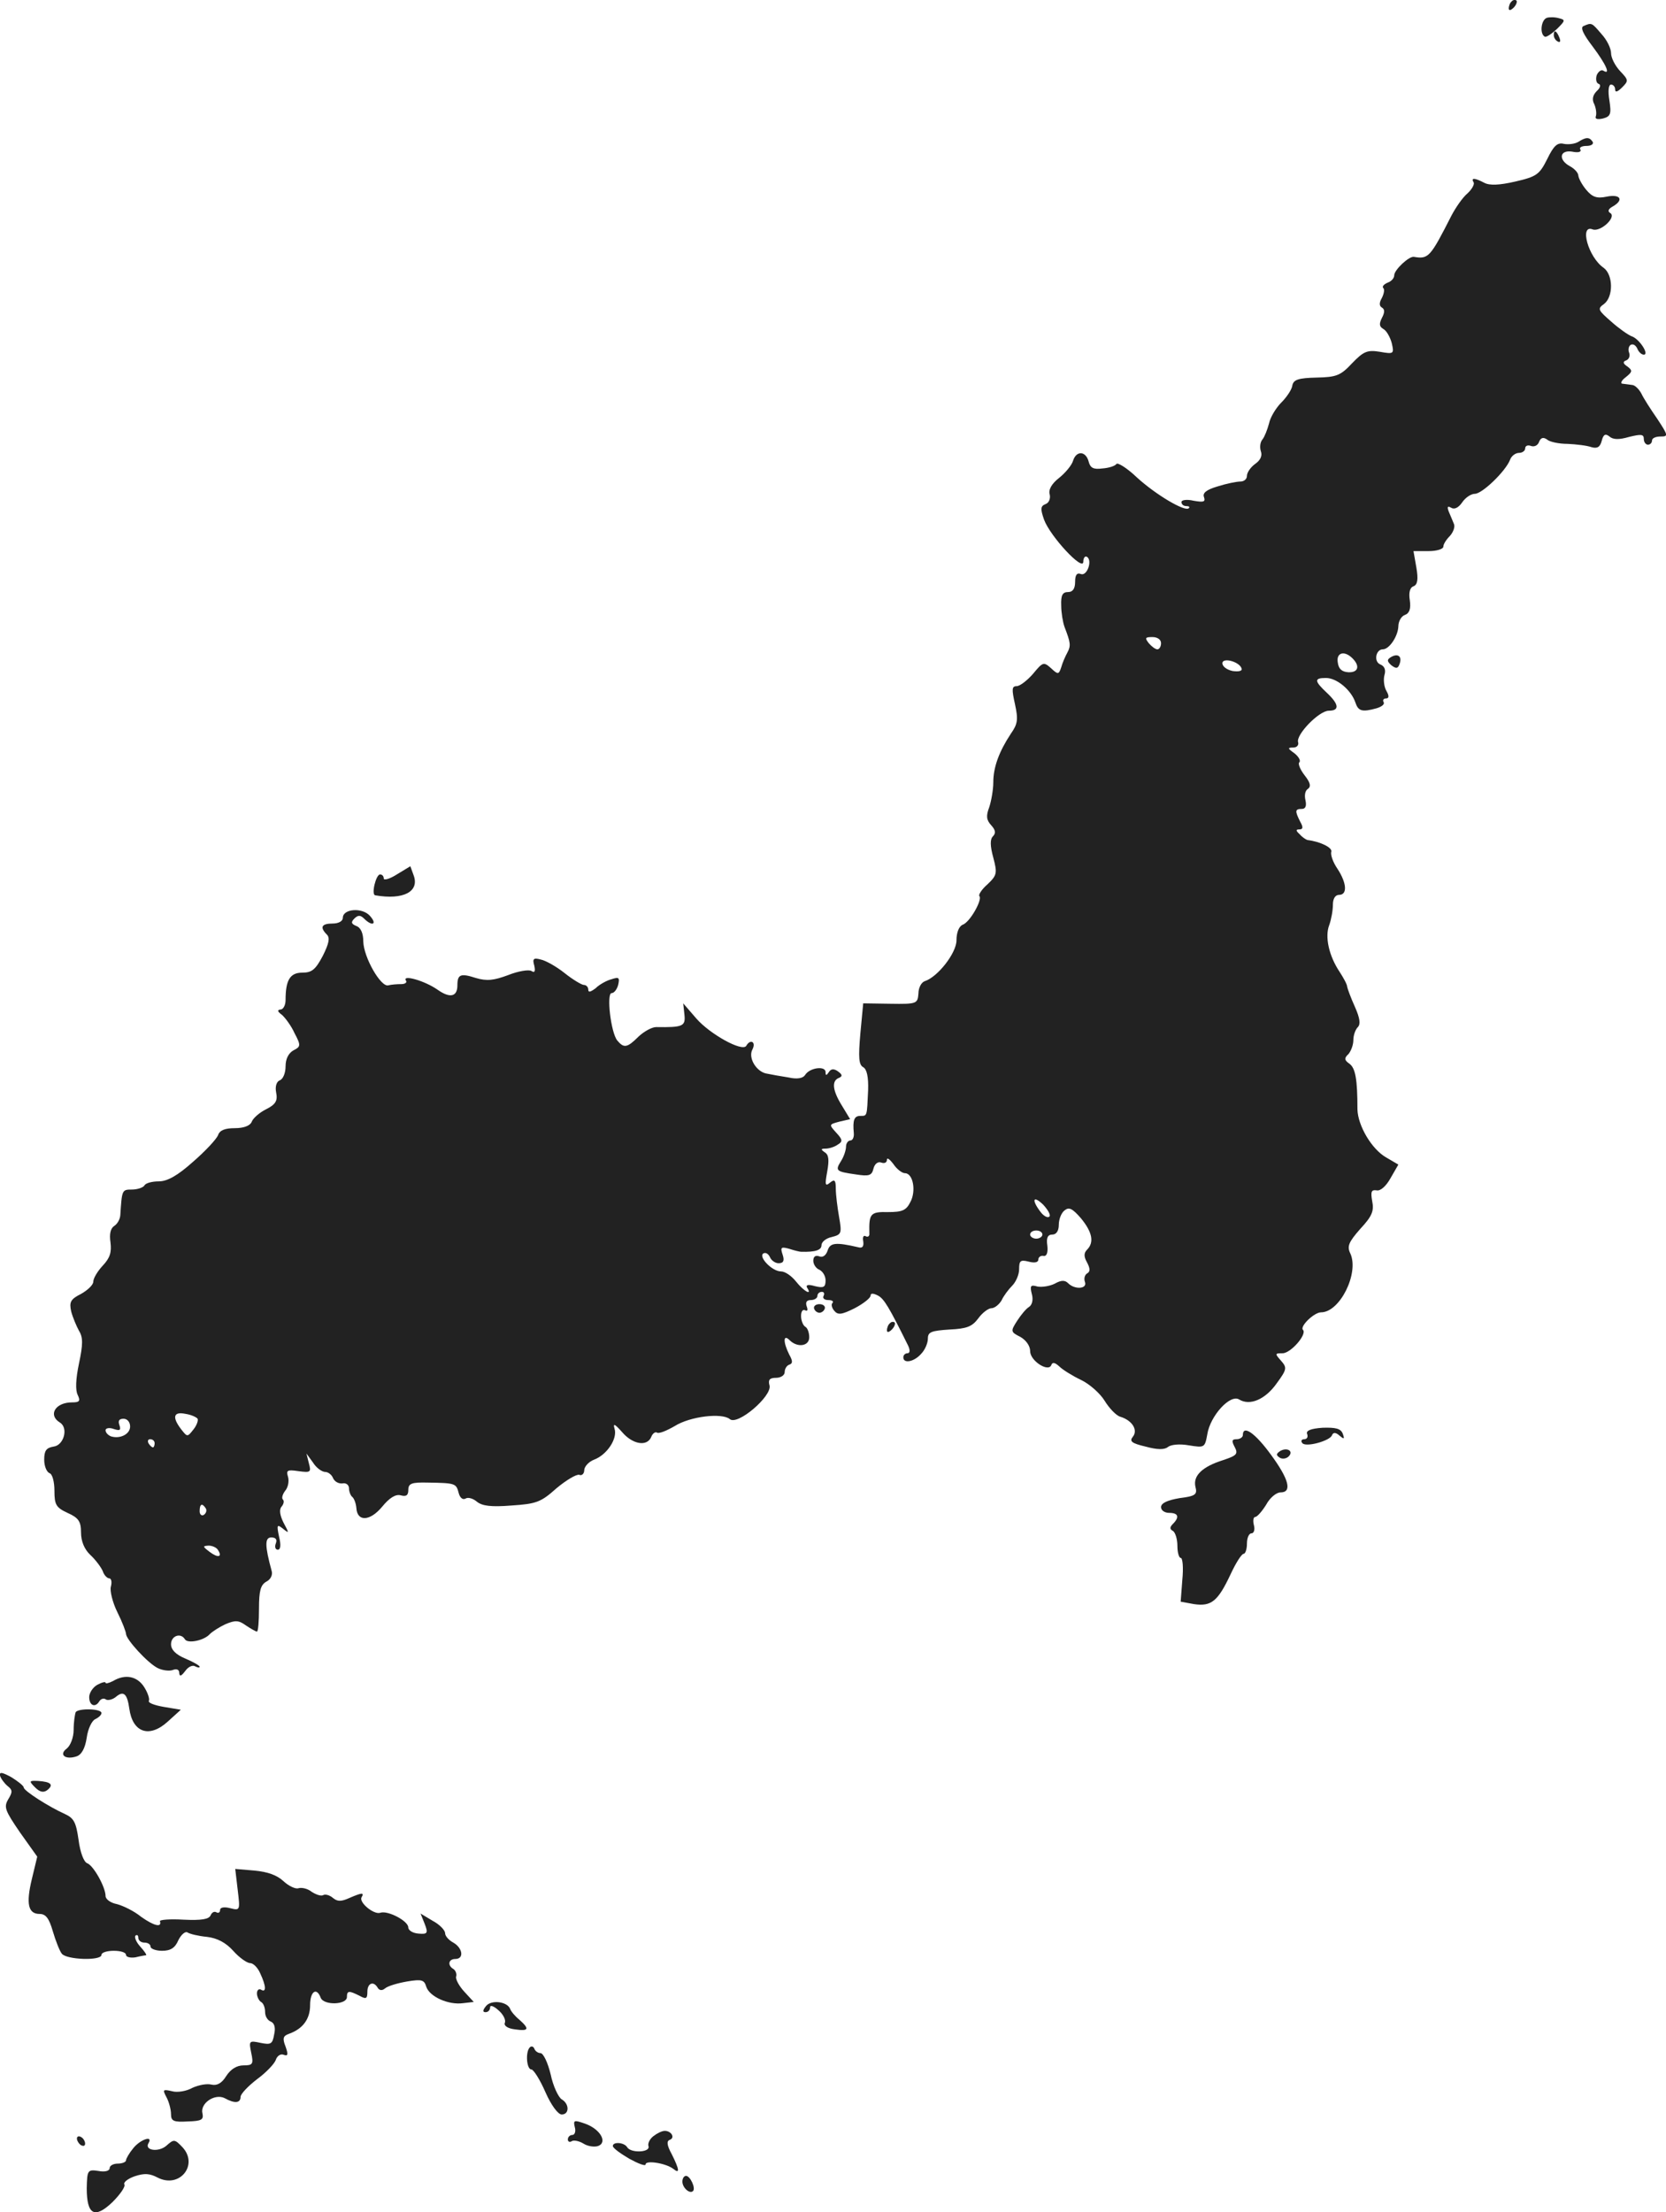 <?xml version="1.0" standalone="no"?>
<!DOCTYPE svg PUBLIC "-//W3C//DTD SVG 20010904//EN"
 "http://www.w3.org/TR/2001/REC-SVG-20010904/DTD/svg10.dtd">
<svg version="1.0" xmlns="http://www.w3.org/2000/svg"
 width="407.236pt" height="540.545pt" viewBox="0 0 407.236 540.545"
 preserveAspectRatio="xMidYMid meet">
<g transform="translate(-802.197,1267.659) scale(0.1,-0.1)"
fill="#222222" stroke="none">
<path d="M11717 12673 c-4 -3 -7 -11 -7 -17 0 -6 5 -5 12 2 6 6 9 14 7 17 -3
3 -9 2 -12 -2z"/>
<path d="M11803 12633 c-14 -5 -18 -39 -5 -46 4 -2 17 7 30 19 20 20 21 22 5
26 -10 3 -24 3 -30 1z"/>
<path d="M11893 12613 c-9 -3 -1 -20 22 -50 33 -44 45 -71 26 -59 -5 3 -12 -2
-16 -11 -3 -10 -1 -19 4 -21 7 -2 5 -10 -4 -18 -10 -10 -12 -21 -6 -32 4 -9 6
-22 4 -29 -3 -7 3 -9 17 -6 19 5 21 11 16 44 -4 24 -2 39 4 39 5 0 10 -5 10
-12 0 -8 6 -6 17 5 16 16 16 18 -5 40 -12 13 -22 32 -22 44 0 11 -10 32 -23
46 -24 28 -24 29 -44 20z"/>
<path d="M11820 12591 c0 -6 4 -13 10 -16 6 -3 7 1 4 9 -7 18 -14 21 -14 7z"/>
<path d="M11880 12330 c-8 -5 -24 -7 -35 -5 -16 4 -25 -4 -41 -37 -19 -38 -26
-43 -78 -55 -39 -9 -63 -10 -76 -3 -23 12 -33 13 -26 1 3 -4 -4 -17 -15 -27
-12 -10 -29 -35 -39 -54 -52 -102 -56 -107 -92 -101 -12 2 -48 -32 -48 -45 0
-7 -7 -15 -16 -18 -9 -4 -14 -9 -11 -13 4 -3 2 -14 -3 -24 -7 -12 -7 -20 0
-24 7 -4 7 -12 0 -25 -7 -14 -7 -21 3 -27 8 -4 17 -20 21 -35 6 -26 5 -27 -29
-21 -31 5 -40 1 -68 -28 -28 -30 -38 -34 -87 -35 -44 -1 -56 -5 -59 -19 -1
-10 -14 -29 -27 -42 -13 -13 -27 -36 -30 -51 -4 -15 -11 -33 -16 -39 -6 -7 -7
-20 -4 -29 4 -11 -1 -22 -14 -31 -11 -8 -20 -21 -20 -29 0 -8 -7 -14 -16 -14
-9 0 -34 -5 -56 -12 -27 -8 -37 -16 -33 -26 4 -12 -1 -13 -25 -9 -17 4 -30 2
-30 -3 0 -6 5 -10 12 -10 6 0 9 -2 6 -5 -9 -10 -81 33 -127 75 -24 23 -47 37
-50 33 -3 -5 -19 -10 -34 -11 -22 -3 -30 1 -34 17 -7 26 -30 27 -38 2 -3 -11
-19 -30 -34 -42 -18 -14 -27 -29 -23 -41 2 -10 -2 -20 -10 -23 -13 -5 -13 -12
-4 -38 15 -41 96 -128 96 -103 0 9 4 15 9 12 14 -9 0 -48 -15 -42 -10 4 -14
-3 -14 -19 0 -17 -6 -25 -17 -25 -14 0 -18 -8 -17 -33 0 -17 4 -41 8 -52 15
-39 16 -46 7 -63 -5 -9 -12 -25 -15 -36 -6 -18 -8 -18 -25 -2 -18 16 -20 15
-44 -14 -14 -16 -32 -30 -40 -30 -12 0 -12 -8 -4 -44 8 -37 7 -48 -10 -72 -29
-44 -43 -82 -43 -119 0 -18 -5 -46 -10 -61 -8 -21 -7 -31 5 -44 10 -11 12 -19
4 -27 -7 -7 -7 -23 1 -52 10 -38 9 -43 -14 -65 -14 -12 -23 -26 -20 -29 8 -8
-23 -64 -41 -70 -9 -4 -15 -19 -15 -38 0 -31 -46 -90 -78 -100 -8 -3 -15 -16
-15 -30 -2 -25 -4 -26 -69 -25 l-66 1 -7 -74 c-5 -58 -4 -76 7 -82 9 -5 13
-24 12 -56 -3 -65 -2 -63 -19 -63 -15 0 -19 -10 -16 -42 1 -10 -3 -18 -8 -18
-6 0 -11 -7 -11 -15 0 -8 -5 -24 -12 -35 -15 -24 -13 -26 36 -33 32 -5 39 -3
43 14 3 12 11 18 19 15 8 -3 14 0 14 7 0 6 7 1 16 -11 8 -12 21 -22 28 -22 20
0 28 -44 13 -71 -10 -20 -20 -24 -54 -24 -44 1 -47 -4 -46 -52 1 -7 -4 -10 -9
-7 -5 3 -8 -2 -6 -12 2 -13 -2 -18 -12 -15 -56 13 -69 11 -75 -8 -4 -12 -12
-18 -21 -14 -9 3 -14 -1 -14 -11 0 -9 7 -19 15 -22 8 -4 15 -15 15 -26 0 -17
-5 -19 -26 -14 -17 5 -23 3 -19 -4 13 -20 -8 -9 -27 15 -11 14 -27 25 -37 25
-22 0 -56 36 -43 44 6 3 12 -1 16 -9 3 -8 13 -15 21 -15 12 0 15 6 10 21 -6
18 -4 20 17 14 12 -4 25 -7 28 -7 35 -1 50 4 50 16 0 8 11 17 25 20 24 6 25 9
18 49 -4 23 -8 54 -8 69 0 21 -3 24 -14 15 -12 -10 -13 -6 -7 27 5 28 4 41 -6
47 -10 7 -10 9 2 9 8 0 22 4 30 10 12 7 12 12 -4 29 -18 20 -18 20 8 27 l26 6
-20 33 c-23 37 -26 61 -7 68 9 4 8 8 -3 16 -10 7 -17 6 -22 -2 -6 -9 -8 -9 -8
0 0 16 -39 11 -50 -7 -5 -8 -19 -11 -41 -6 -19 3 -42 7 -51 9 -26 3 -48 38
-37 59 10 19 -5 27 -15 9 -10 -15 -89 29 -122 67 l-32 37 3 -28 c3 -28 -4 -31
-69 -30 -11 0 -30 -11 -43 -23 -28 -28 -36 -29 -52 -10 -16 19 -27 116 -14
116 6 0 13 9 16 20 4 18 2 20 -16 14 -12 -3 -30 -13 -39 -22 -12 -9 -18 -11
-18 -4 0 7 -5 12 -11 12 -5 0 -27 13 -47 29 -20 16 -47 31 -58 33 -18 5 -21 2
-16 -15 3 -14 1 -18 -7 -13 -6 4 -32 0 -57 -10 -35 -13 -52 -15 -79 -7 -37 12
-45 9 -45 -18 0 -28 -18 -32 -48 -11 -31 22 -87 38 -78 23 4 -5 -2 -9 -11 -9
-10 0 -24 -1 -32 -3 -18 -5 -60 68 -61 107 0 20 -6 34 -17 38 -12 5 -14 9 -5
18 9 9 15 9 24 0 20 -20 33 -14 14 7 -19 21 -66 17 -66 -5 0 -8 -10 -14 -25
-14 -27 0 -32 -9 -14 -27 8 -8 5 -22 -10 -52 -18 -34 -27 -41 -50 -41 -30 0
-41 -18 -41 -67 0 -13 -6 -23 -12 -23 -9 -1 -8 -5 3 -13 8 -7 23 -27 31 -45
16 -30 15 -33 -3 -42 -12 -7 -19 -21 -19 -39 0 -16 -6 -31 -14 -34 -8 -3 -12
-15 -9 -30 4 -20 -1 -29 -25 -41 -16 -8 -32 -22 -35 -31 -4 -9 -19 -15 -41
-15 -24 0 -37 -5 -41 -17 -4 -10 -31 -39 -61 -65 -38 -34 -63 -48 -84 -48 -16
0 -32 -4 -35 -10 -3 -5 -17 -10 -31 -10 -24 0 -24 -1 -28 -63 -1 -10 -7 -21
-15 -26 -9 -6 -12 -20 -9 -40 3 -24 -1 -38 -19 -57 -13 -14 -23 -31 -23 -39 0
-8 -14 -21 -30 -30 -26 -13 -29 -20 -24 -43 4 -15 13 -36 19 -47 10 -16 10
-33 0 -80 -8 -38 -9 -66 -3 -77 7 -15 4 -18 -14 -18 -41 0 -59 -31 -30 -49 22
-13 10 -56 -15 -59 -18 -3 -23 -10 -23 -32 0 -16 6 -30 13 -33 7 -2 12 -21 12
-43 0 -34 4 -41 32 -54 27 -12 33 -21 33 -48 0 -21 8 -41 23 -55 13 -12 26
-30 30 -39 3 -10 11 -18 16 -18 5 0 7 -9 4 -20 -3 -10 4 -39 16 -63 12 -24 21
-48 21 -53 1 -14 52 -70 77 -83 12 -6 29 -8 37 -5 10 4 16 1 16 -7 1 -10 5 -8
15 5 7 10 18 15 24 11 6 -3 11 -4 11 -1 0 3 -16 12 -35 20 -24 10 -35 22 -35
35 0 21 24 29 34 12 7 -11 47 -3 61 13 6 6 23 17 38 24 24 10 32 10 50 -3 12
-8 24 -15 27 -15 3 0 5 25 5 56 0 44 4 58 18 66 10 5 16 16 13 26 -17 62 -17
82 -1 82 11 0 15 -5 11 -15 -3 -8 -1 -15 5 -15 7 0 8 12 3 32 -6 29 -5 31 10
19 15 -12 15 -11 1 15 -9 18 -11 32 -5 39 6 7 7 15 3 18 -3 4 0 13 6 21 7 8
10 23 7 34 -5 16 -2 18 25 14 30 -4 32 -3 26 19 l-6 24 16 -22 c8 -13 22 -23
30 -23 7 0 16 -7 19 -15 4 -9 14 -14 23 -13 9 2 16 -4 16 -12 0 -8 4 -18 8
-21 4 -3 9 -15 10 -27 2 -34 33 -33 63 3 18 22 33 31 45 28 14 -4 19 0 19 13
0 16 8 19 48 18 67 -1 69 -2 75 -25 3 -12 10 -18 17 -14 6 4 19 0 28 -8 13
-10 34 -13 84 -9 61 4 72 8 110 42 24 20 49 35 56 33 6 -3 12 3 12 11 0 9 11
21 24 26 32 12 58 52 50 76 -4 14 1 11 18 -8 26 -31 62 -37 72 -12 3 8 10 13
14 10 5 -3 24 5 43 16 38 24 116 33 135 17 19 -16 103 56 97 82 -4 14 0 19 16
19 11 0 21 6 21 14 0 8 5 16 11 18 9 3 9 9 0 25 -15 30 -15 51 1 35 19 -19 48
-15 48 7 0 11 -4 23 -10 26 -5 3 -10 15 -10 26 0 11 4 17 10 14 6 -3 7 1 4 9
-4 11 0 16 10 16 9 0 16 5 16 10 0 6 5 10 11 10 5 0 7 -4 4 -10 -3 -5 2 -10
11 -10 10 0 14 -3 11 -7 -4 -3 -2 -12 4 -19 9 -11 18 -10 50 6 21 11 39 25 39
31 0 6 6 6 18 0 15 -8 27 -28 74 -123 5 -11 4 -18 -2 -18 -5 0 -10 -4 -10 -10
0 -16 26 -11 43 8 10 10 17 27 17 38 0 16 8 19 53 22 42 2 55 7 70 27 10 14
25 25 32 25 8 0 19 9 25 19 5 11 17 27 26 36 9 9 17 27 17 40 0 21 3 24 23 19
15 -4 24 -2 24 5 0 6 6 10 12 9 8 -2 12 7 10 25 -3 19 1 27 12 27 10 0 16 9
16 24 0 13 6 29 14 35 11 9 19 5 40 -19 28 -34 33 -59 15 -77 -8 -8 -8 -17 0
-31 8 -15 8 -23 0 -27 -6 -4 -8 -13 -5 -21 6 -17 -25 -19 -41 -3 -8 8 -17 8
-33 -1 -12 -6 -31 -9 -42 -7 -17 5 -19 2 -14 -18 4 -14 1 -27 -7 -32 -7 -4
-20 -20 -29 -34 -16 -25 -16 -27 8 -39 14 -8 24 -22 24 -35 0 -24 46 -53 52
-33 3 7 9 5 19 -4 8 -8 32 -23 53 -33 21 -10 47 -33 58 -51 11 -18 28 -36 38
-39 30 -9 44 -33 31 -49 -9 -11 -3 -16 31 -24 29 -8 46 -8 55 -1 7 6 29 8 51
4 38 -6 39 -6 45 27 7 45 56 99 78 85 26 -16 64 0 92 40 25 34 25 38 10 55
-15 17 -15 18 4 18 20 0 60 46 50 57 -9 8 27 43 44 43 46 0 93 95 72 143 -9
18 -5 28 24 61 29 31 34 44 29 68 -4 23 -2 28 11 26 9 -2 23 10 34 30 l19 33
-29 17 c-36 20 -70 78 -71 118 0 74 -5 100 -19 111 -13 9 -14 14 -3 24 6 7 12
22 12 34 0 12 5 26 11 32 7 7 5 22 -7 49 -10 22 -18 44 -19 49 0 6 -9 22 -18
36 -27 40 -37 87 -26 115 5 14 9 36 9 50 0 15 6 24 15 24 21 0 19 29 -4 64
-11 16 -17 34 -15 41 4 10 -26 25 -58 29 -4 1 -13 7 -19 14 -10 9 -10 12 -1
12 9 0 10 5 2 19 -13 26 -13 31 4 31 9 0 12 7 9 21 -3 12 -1 24 6 28 8 6 6 15
-8 33 -11 14 -17 29 -13 32 4 4 -2 14 -12 22 -17 12 -17 14 -3 14 9 0 14 6 12
13 -6 18 51 77 75 77 27 0 25 16 -5 44 -31 29 -31 36 -2 36 27 0 62 -30 72
-60 7 -21 16 -24 52 -14 13 4 20 10 17 15 -3 5 0 9 6 9 7 0 8 6 1 18 -6 10 -8
28 -5 39 4 13 0 22 -10 26 -17 7 -11 37 6 37 16 0 37 32 38 56 0 12 7 25 16
28 11 4 15 15 12 36 -3 18 0 31 9 34 10 4 12 17 7 46 l-7 40 37 0 c20 0 36 5
36 11 0 6 7 17 16 26 8 9 13 22 10 29 -3 8 -9 21 -13 31 -4 11 -3 14 6 9 8 -5
18 0 27 13 8 12 22 21 31 21 18 0 75 55 86 83 3 9 13 17 22 17 8 0 15 5 15 11
0 6 6 9 14 6 8 -3 17 1 20 10 4 10 10 12 19 6 6 -6 29 -11 51 -11 21 -1 47 -4
58 -8 14 -4 21 0 25 15 4 16 9 19 19 11 9 -8 24 -8 48 -1 29 7 36 7 36 -5 0
-8 5 -14 10 -14 6 0 10 5 10 10 0 6 9 10 21 10 19 0 19 2 -8 43 -16 23 -34 51
-39 62 -6 11 -16 21 -23 21 -6 1 -16 2 -23 3 -6 0 -3 8 8 16 16 13 17 16 4 26
-11 7 -12 12 -3 15 7 3 10 11 7 19 -3 7 -1 16 4 19 6 3 12 -1 16 -9 3 -8 10
-15 16 -15 14 0 -11 39 -30 45 -8 3 -31 19 -50 36 -32 28 -34 31 -17 43 23 18
22 71 -1 88 -38 26 -60 107 -27 94 19 -7 59 30 43 40 -7 4 -5 10 6 16 28 16
19 31 -15 24 -24 -5 -35 -1 -50 17 -10 12 -18 27 -19 34 0 7 -9 17 -20 23 -30
16 -26 41 5 36 14 -3 23 -1 20 5 -4 5 3 9 15 9 12 0 18 5 15 10 -8 12 -16 12
-35 0z m-1020 -1225 c0 -8 -4 -15 -9 -15 -5 0 -14 7 -21 15 -10 13 -9 15 9 15
12 0 21 -6 21 -15z m468 -37 c19 -19 14 -35 -10 -34 -16 1 -24 8 -26 24 -4 24
16 30 36 10z m-271 -25 c2 -6 -7 -8 -22 -6 -14 3 -25 11 -25 19 0 15 42 4 47
-13z m-470 -1339 c-4 -4 -14 1 -22 12 -22 29 -18 41 7 17 12 -13 19 -26 15
-29z m-17 -44 c0 -5 -7 -10 -15 -10 -8 0 -15 5 -15 10 0 6 7 10 15 10 8 0 15
-4 15 -10z m-2065 -450 c2 -4 -2 -16 -10 -26 -15 -19 -15 -19 -30 0 -23 30
-19 44 10 38 14 -2 27 -8 30 -12z m-165 -19 c0 -19 -25 -31 -47 -24 -7 3 -13
9 -13 15 0 5 9 7 20 3 15 -5 18 -3 14 9 -4 11 -1 16 10 16 9 0 16 -8 16 -19z
m60 -41 c0 -5 -2 -10 -4 -10 -3 0 -8 5 -11 10 -3 6 -1 10 4 10 6 0 11 -4 11
-10z m125 -159 c3 -5 1 -12 -5 -16 -5 -3 -10 1 -10 9 0 18 6 21 15 7z m30
-102 c11 -17 0 -20 -21 -4 -17 13 -17 14 -2 15 9 0 20 -5 23 -11z"/>
<path d="M11422 11071 c-10 -6 -10 -10 1 -20 12 -9 16 -8 20 3 7 19 -4 27 -21
17z"/>
<path d="M8992 10540 c-17 -11 -32 -15 -32 -10 0 6 -4 10 -9 10 -10 0 -22 -49
-12 -51 69 -12 109 9 94 49 l-8 22 -33 -20z"/>
<path d="M10012 9479 c2 -6 8 -10 13 -10 5 0 11 4 13 10 2 6 -4 11 -13 11 -9
0 -15 -5 -13 -11z"/>
<path d="M10197 9443 c-4 -3 -7 -11 -7 -17 0 -6 5 -5 12 2 6 6 9 14 7 17 -3 3
-9 2 -12 -2z"/>
<path d="M11217 9173 c3 -7 0 -13 -7 -13 -6 0 -9 -4 -5 -9 7 -12 69 5 73 19 3
7 9 7 18 -1 12 -10 13 -9 8 5 -5 12 -17 15 -49 14 -29 -2 -41 -7 -38 -15z"/>
<path d="M11060 9170 c0 -5 -7 -10 -15 -10 -12 0 -13 -4 -5 -19 9 -17 5 -21
-28 -32 -51 -16 -74 -38 -68 -65 5 -19 1 -23 -39 -28 -29 -5 -45 -12 -45 -22
0 -8 9 -14 20 -14 22 0 26 -10 9 -27 -8 -8 -8 -13 0 -17 6 -4 11 -20 11 -37 0
-16 4 -29 8 -29 5 0 7 -24 4 -54 l-4 -53 33 -6 c42 -6 58 7 89 73 13 28 27 50
32 50 4 0 8 11 8 25 0 14 5 25 11 25 6 0 9 9 6 20 -3 11 -1 20 3 20 5 0 17 14
27 30 9 17 25 30 35 30 29 0 21 32 -24 93 -38 52 -68 73 -68 47z"/>
<path d="M11151 9131 c-10 -7 -10 -10 -1 -16 6 -4 16 -3 22 3 13 13 -4 23 -21
13z"/>
<path d="M8298 8569 c-10 -5 -18 -7 -18 -4 0 3 -9 1 -20 -5 -11 -6 -20 -20
-20 -30 0 -21 15 -27 25 -10 4 6 11 8 16 4 5 -3 17 0 25 7 18 15 27 7 32 -29
8 -59 49 -73 94 -32 l32 29 -42 7 c-23 4 -39 10 -36 15 2 5 -3 20 -12 34 -17
26 -46 32 -76 14z"/>
<path d="M8207 8493 c-2 -5 -5 -24 -5 -43 0 -19 -8 -39 -17 -46 -20 -15 -3
-28 24 -19 12 4 21 19 25 46 3 22 13 42 21 45 8 4 15 10 15 15 0 11 -57 12
-63 2z"/>
<path d="M8022 8338 c2 -7 10 -18 18 -25 13 -10 13 -15 2 -33 -11 -19 -8 -27
29 -81 l42 -59 -13 -54 c-15 -62 -9 -86 19 -86 15 0 23 -11 32 -42 7 -24 17
-49 22 -55 11 -15 97 -18 97 -3 0 6 14 10 30 10 17 0 30 -4 30 -10 0 -5 10 -8
23 -6 12 3 24 5 26 5 2 1 -4 10 -14 21 -10 11 -15 23 -12 27 4 3 7 1 7 -5 0
-7 7 -12 15 -12 8 0 15 -4 15 -10 0 -5 13 -10 28 -10 21 0 32 7 40 26 7 14 17
22 22 19 6 -4 27 -9 48 -11 25 -3 46 -14 64 -34 15 -17 34 -30 41 -30 8 0 19
-11 25 -25 15 -32 15 -48 2 -40 -5 3 -10 -1 -10 -9 0 -8 5 -18 10 -21 6 -3 10
-14 10 -25 0 -10 6 -20 14 -23 9 -4 12 -15 8 -32 -4 -23 -8 -25 -33 -20 -28 6
-29 5 -23 -24 6 -28 4 -31 -19 -31 -16 0 -31 -9 -42 -26 -11 -18 -23 -24 -36
-21 -11 3 -32 -1 -47 -8 -14 -8 -37 -12 -50 -8 -22 5 -23 4 -13 -15 6 -11 11
-30 11 -41 0 -17 6 -20 41 -18 33 1 39 4 36 19 -7 25 30 50 54 38 25 -14 39
-12 39 3 0 7 18 26 40 43 22 16 42 37 46 47 3 10 12 16 19 13 11 -4 12 0 5 20
-8 20 -6 26 8 31 34 12 52 36 52 70 0 34 16 45 26 18 8 -19 64 -17 64 2 0 16
5 16 31 3 16 -9 19 -7 19 10 0 21 15 27 25 10 4 -7 11 -8 18 -2 7 6 31 13 54
17 36 6 42 4 47 -13 8 -24 54 -45 90 -40 l26 3 -23 25 c-13 14 -22 31 -20 37
2 6 -1 14 -6 18 -16 9 -13 25 4 25 22 0 18 27 -5 40 -11 6 -20 16 -20 23 0 7
-13 21 -30 30 l-30 18 10 -25 c9 -23 7 -26 -15 -24 -14 1 -25 8 -25 15 0 16
-50 42 -68 36 -16 -6 -54 26 -46 38 7 12 0 11 -30 -2 -20 -9 -29 -9 -40 0 -8
7 -19 10 -24 7 -5 -3 -17 1 -28 8 -10 8 -24 11 -32 9 -7 -3 -24 5 -37 17 -16
15 -39 23 -71 26 l-47 4 6 -51 c6 -50 6 -51 -18 -45 -15 4 -25 2 -25 -4 0 -6
-4 -9 -9 -6 -5 3 -11 0 -14 -7 -4 -10 -22 -13 -66 -11 -33 2 -60 0 -58 -4 5
-16 -15 -11 -46 11 -17 14 -44 27 -59 31 -16 3 -28 12 -28 20 0 21 -29 74 -45
80 -8 3 -17 26 -21 57 -6 42 -11 53 -33 63 -40 18 -101 57 -101 65 0 4 -14 15
-30 25 -22 12 -30 14 -28 4z"/>
<path d="M8108 8309 c12 -12 21 -13 30 -6 16 13 8 20 -23 22 -22 1 -23 0 -7
-16z"/>
<path d="M9210 7775 c-8 -10 -9 -15 -1 -15 6 0 11 5 11 12 0 6 9 3 20 -7 12
-10 19 -24 16 -31 -3 -7 7 -14 25 -16 34 -5 36 1 10 24 -10 8 -20 20 -22 26
-7 18 -46 23 -59 7z"/>
<path d="M9317 7674 c-11 -11 -8 -54 4 -54 5 0 21 -25 34 -55 14 -32 31 -55
40 -55 19 0 19 26 0 37 -8 5 -21 32 -27 61 -7 29 -18 52 -25 52 -6 0 -13 5
-15 11 -2 5 -7 7 -11 3z"/>
<path d="M9427 7479 c3 -10 0 -19 -6 -19 -6 0 -11 -5 -11 -11 0 -5 4 -8 10 -4
5 3 18 0 28 -6 11 -7 27 -9 36 -6 24 9 5 42 -33 55 -26 9 -28 8 -24 -9z"/>
<path d="M9619 7457 c-9 -7 -14 -18 -12 -24 6 -16 -43 -18 -52 -3 -7 12 -35
14 -35 3 0 -5 18 -18 40 -31 22 -12 40 -19 40 -14 0 11 50 3 68 -11 16 -13 15
-2 -4 36 -12 22 -13 32 -5 35 14 5 4 22 -12 22 -7 0 -19 -6 -28 -13z"/>
<path d="M8210 7451 c0 -5 5 -13 10 -16 6 -3 10 -2 10 4 0 5 -4 13 -10 16 -5
3 -10 2 -10 -4z"/>
<path d="M8348 7428 c-10 -12 -18 -26 -18 -30 0 -4 -9 -8 -20 -8 -11 0 -20 -5
-20 -11 0 -7 -12 -10 -27 -7 -27 4 -28 2 -29 -42 0 -65 19 -76 63 -34 19 19
32 38 29 43 -3 5 8 14 25 20 24 8 37 7 56 -3 54 -28 101 31 61 74 -19 20 -21
20 -39 4 -19 -17 -55 -12 -44 6 12 20 -20 9 -37 -12z"/>
<path d="M9690 7346 c0 -15 18 -31 26 -23 7 7 -7 37 -17 37 -5 0 -9 -6 -9 -14z"/>
</g>
</svg>
